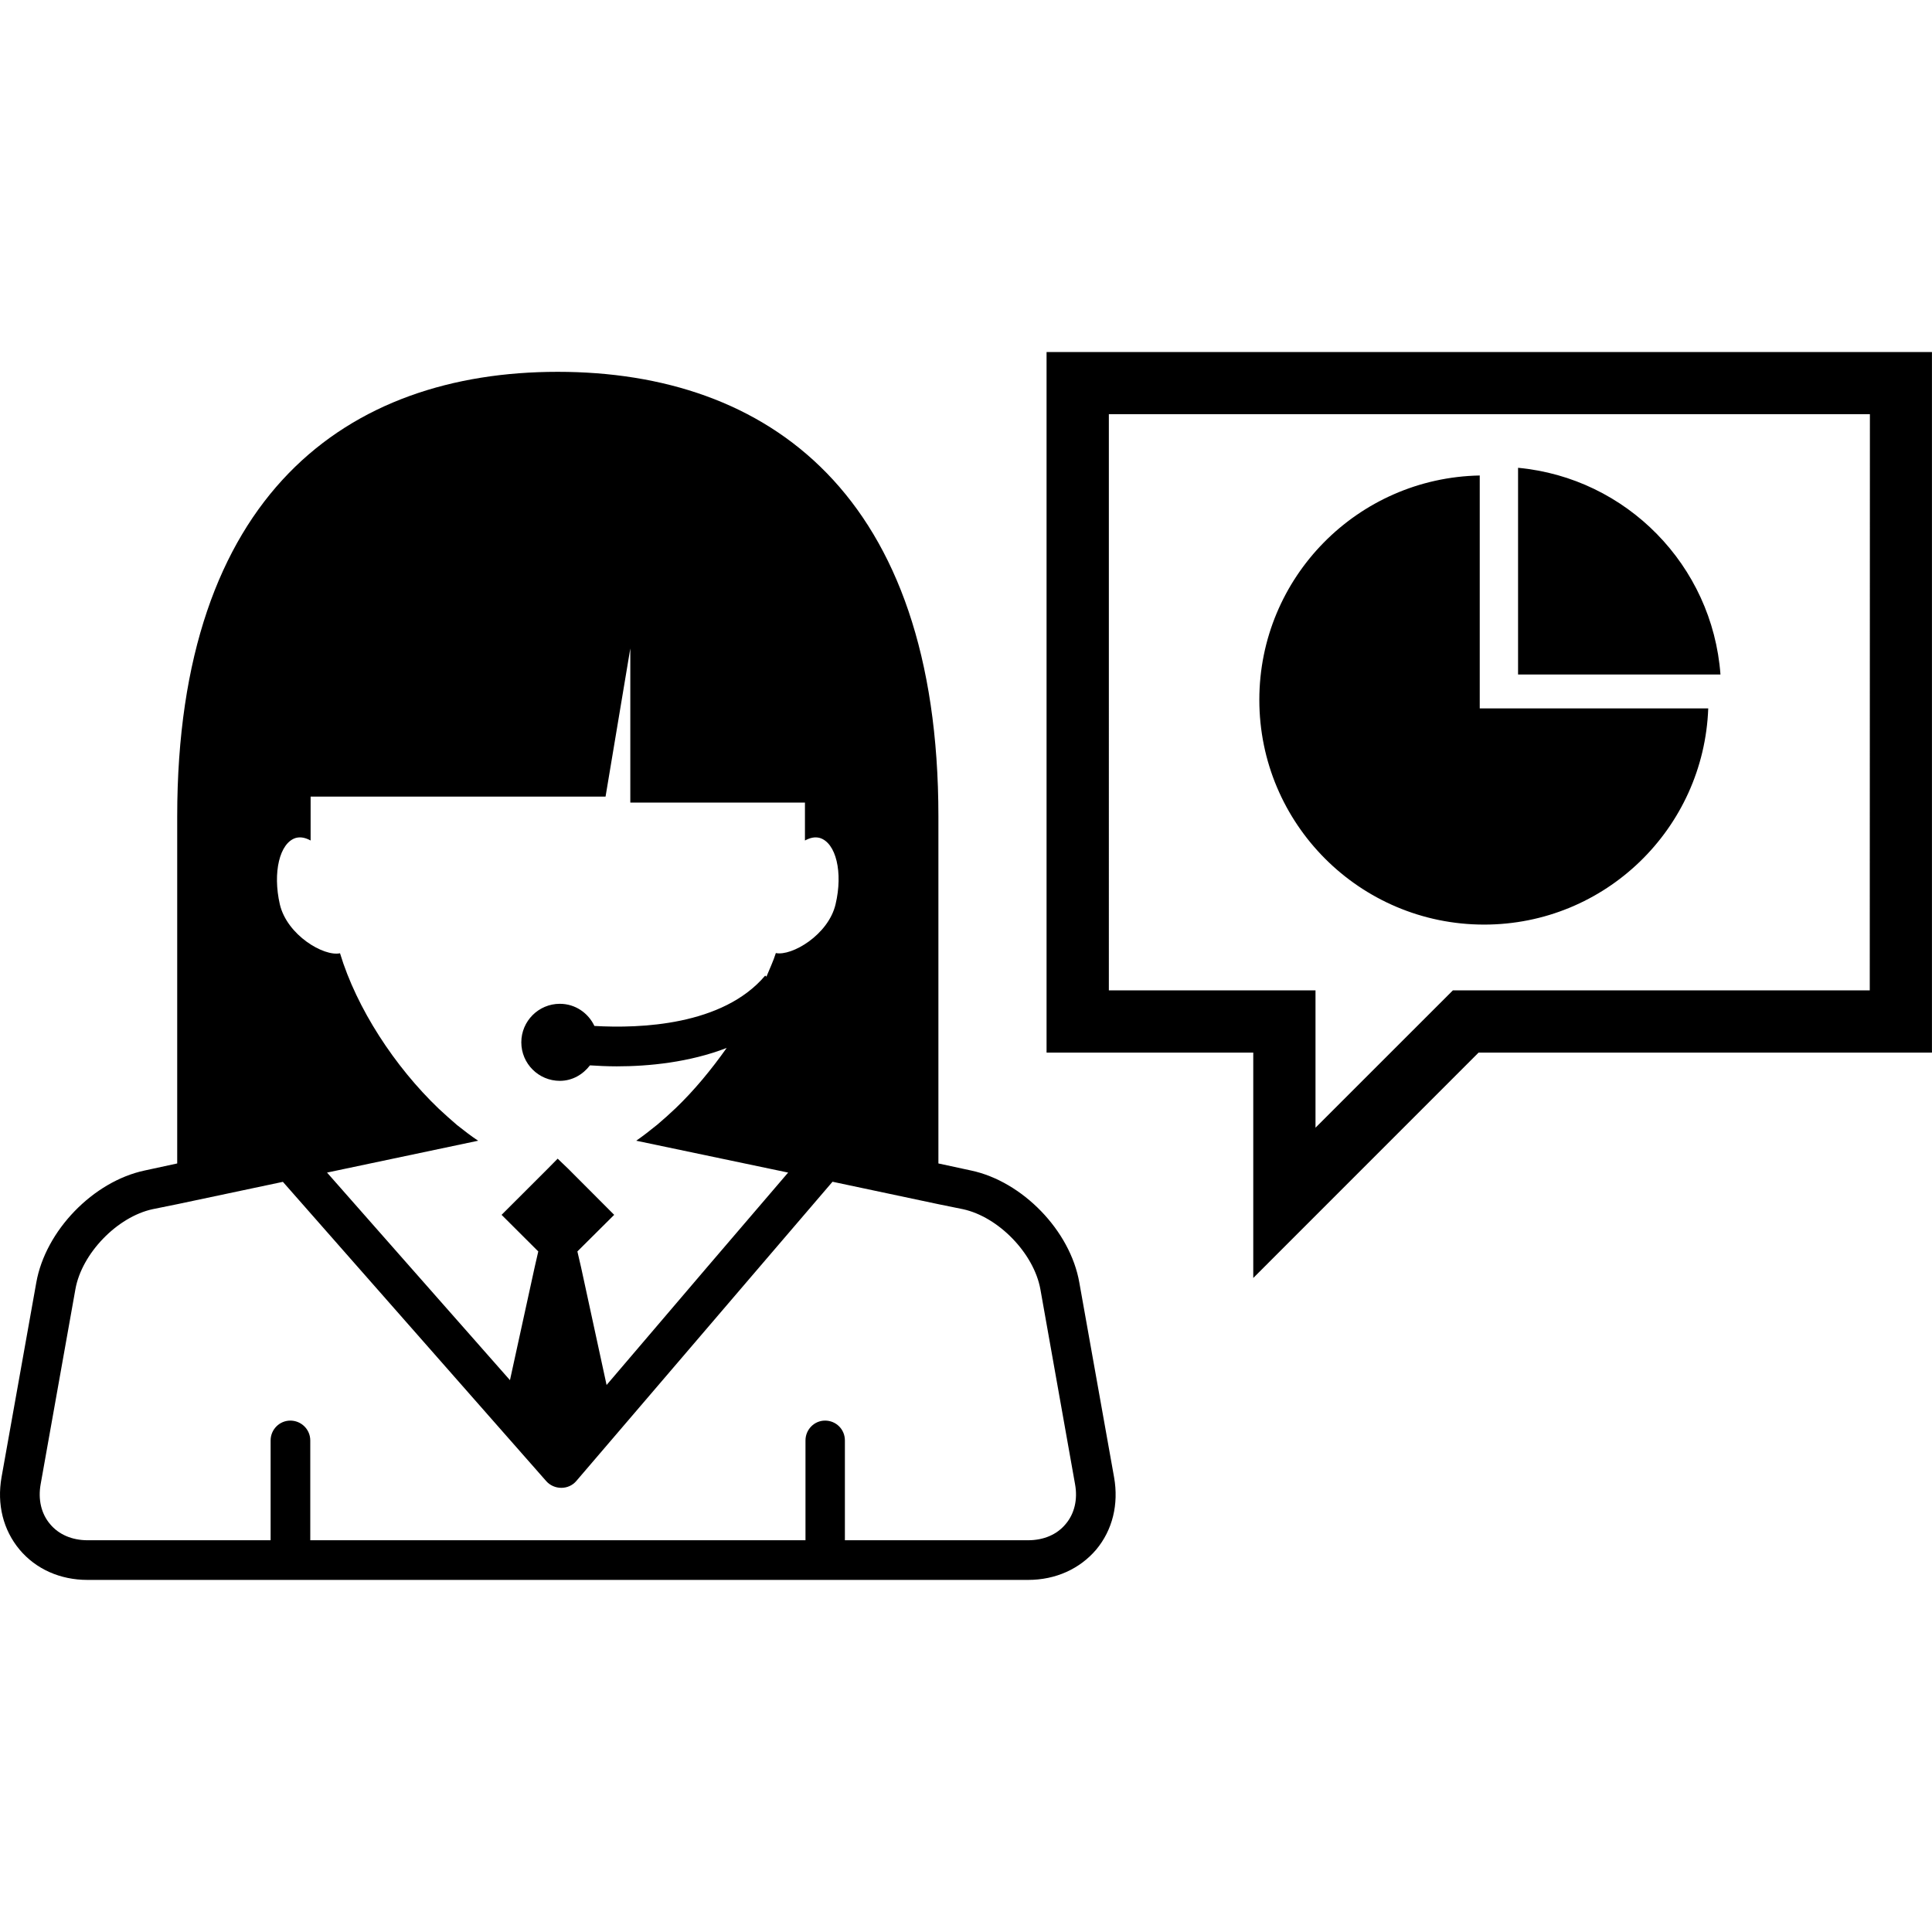 <?xml version="1.0" encoding="iso-8859-1"?>
<!-- Generator: Adobe Illustrator 16.0.0, SVG Export Plug-In . SVG Version: 6.00 Build 0)  -->
<!DOCTYPE svg PUBLIC "-//W3C//DTD SVG 1.1//EN" "http://www.w3.org/Graphics/SVG/1.1/DTD/svg11.dtd">
<svg version="1.1" id="Capa_1" xmlns="http://www.w3.org/2000/svg" xmlns:xlink="http://www.w3.org/1999/xlink" x="0px" y="0px"
	 width="39.173px" height="39.173px" viewBox="0 0 39.173 39.173" style="enable-background:new 0 0 39.173 39.173;"
	 xml:space="preserve">
<g>
	<g>
		<path d="M21.884,26.004c-0.184-1.052-1.152-2.05-2.195-2.271l-0.662-0.143v-7.034c0-6.537-3.455-9.017-7.719-9.017
			c-4.26,0-7.715,2.479-7.715,9.017v7.034l-0.66,0.143c-1.045,0.222-2.01,1.22-2.197,2.271l-0.705,3.949
			c-0.096,0.549,0.033,1.067,0.365,1.466c0.332,0.396,0.824,0.615,1.377,0.615h19.072c0.56,0,1.048-0.223,1.382-0.615
			c0.33-0.396,0.459-0.917,0.362-1.466L21.884,26.004z M5.997,16.99c0.1-0.027,0.199-0.004,0.301,0.052v-0.89h5.98l0.502-3.004
			v3.125h3.541v0.769c0.104-0.056,0.201-0.079,0.301-0.052c0.33,0.1,0.473,0.699,0.32,1.344c-0.146,0.624-0.892,1.057-1.211,0.99
			c-0.049,0.158-0.125,0.318-0.191,0.479l-0.025-0.022c-0.859,1.016-2.545,1.074-3.463,1.021c-0.125-0.264-0.389-0.449-0.701-0.449
			c-0.432,0-0.781,0.352-0.781,0.781c0,0.432,0.351,0.781,0.781,0.781c0.254,0,0.469-0.129,0.611-0.314
			c0.162,0.01,0.34,0.02,0.543,0.02c0.652,0,1.473-0.081,2.229-0.373c-0.312,0.441-0.66,0.863-1.037,1.224
			c-0.125,0.118-0.248,0.229-0.373,0.334c-0.143,0.116-0.284,0.226-0.424,0.323l3.08,0.646l-1.646,1.922l-2.035,2.385l-0.517-2.385
			l-0.075-0.323l0.746-0.742l-0.935-0.937l-0.211-0.202l-0.207,0.21l-0.93,0.929l0.744,0.742l-0.074,0.323l-0.5,2.287l-2.016-2.287
			l-1.693-1.922l3.064-0.646c-0.146-0.095-0.287-0.207-0.43-0.319c-0.123-0.104-0.244-0.215-0.371-0.332
			c-0.892-0.854-1.662-2.033-2-3.15c-0.324,0.071-1.072-0.364-1.22-0.991C5.526,17.69,5.669,17.09,5.997,16.99z M21.607,30.902
			c-0.176,0.213-0.446,0.328-0.763,0.328h-3.713v-2.024c0-0.224-0.178-0.402-0.402-0.402c-0.221,0-0.397,0.183-0.397,0.402v2.024
			H6.291v-2.024c0-0.224-0.183-0.402-0.404-0.402c-0.221,0-0.4,0.181-0.4,0.402v2.024H1.775c-0.312,0-0.584-0.115-0.76-0.328
			c-0.179-0.211-0.246-0.498-0.191-0.807l0.705-3.955c0.129-0.726,0.848-1.468,1.567-1.623l0.498-0.101l2.142-0.453l1.521,1.729
			l3.82,4.341c0.077,0.086,0.188,0.134,0.303,0.134h0.004c0.115,0,0.226-0.05,0.3-0.137l3.713-4.338l1.483-1.731l2.147,0.455
			l0.496,0.101c0.722,0.155,1.441,0.897,1.572,1.625l0.703,3.953C21.854,30.404,21.786,30.691,21.607,30.902z M34.884,13.676h-4.104
			V9.485C32.977,9.69,34.72,11.462,34.884,13.676z M25.534,14.19c0-2.485,1.994-4.502,4.469-4.549v4.723h4.633
			c-0.09,2.435-2.086,4.383-4.545,4.383C27.573,18.746,25.534,16.705,25.534,14.19z M21.22,7.138v14.205h4.191v4.569l4.568-4.569
			h9.193V7.138H21.22z M37.911,20.081h-8.453l-2.785,2.784v-2.784h-4.19V8.398h15.431L37.911,20.081L37.911,20.081z"/>
	</g>
</g>
<g>
</g>
<g>
</g>
<g>
</g>
<g>
</g>
<g>
</g>
<g>
</g>
<g>
</g>
<g>
</g>
<g>
</g>
<g>
</g>
<g>
</g>
<g>
</g>
<g>
</g>
<g>
</g>
<g>
</g>
</svg>
